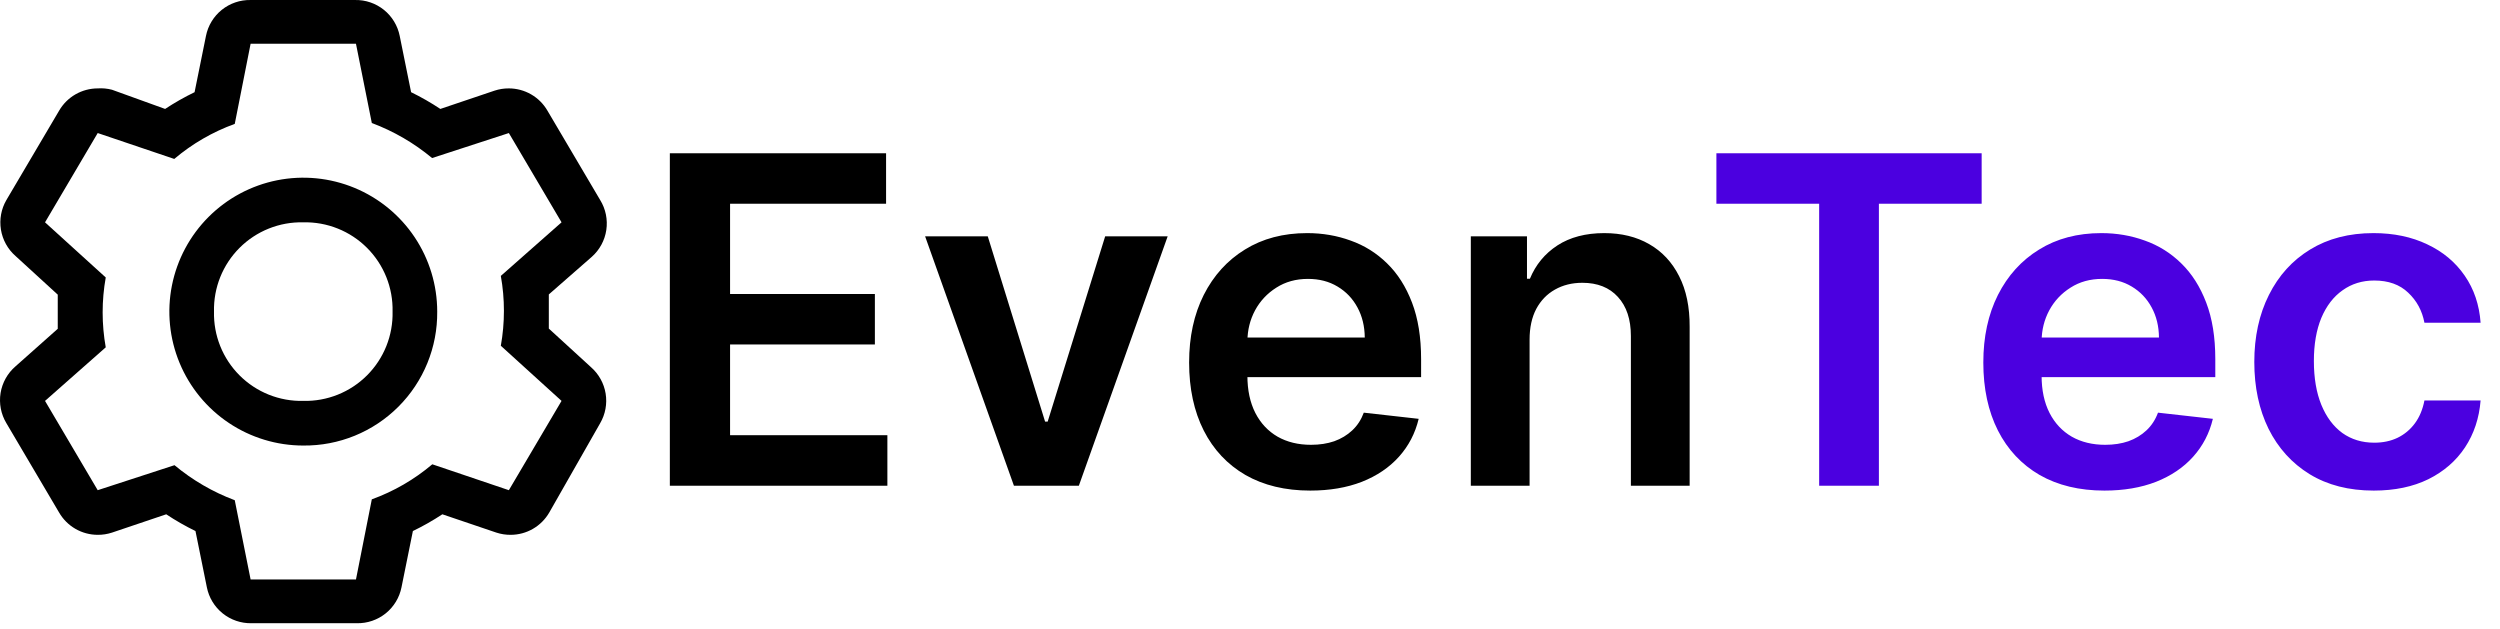 <svg width="350" height="88" viewBox="0 0 350 88" fill="none" xmlns="http://www.w3.org/2000/svg">
    <path d="M76.835 46.001C76.835 45.22 76.835 44.439 76.835 43.626C76.835 42.814 76.835 42.032 76.835 41.22L82.835 35.97C83.941 34.995 84.667 33.661 84.884 32.202C85.101 30.744 84.796 29.256 84.022 28.001L76.647 15.501C76.099 14.552 75.311 13.764 74.362 13.215C73.414 12.667 72.337 12.377 71.241 12.376C70.562 12.371 69.886 12.476 69.241 12.689L61.647 15.251C60.336 14.38 58.969 13.597 57.554 12.907L55.96 5.032C55.674 3.594 54.891 2.301 53.749 1.381C52.606 0.462 51.176 -0.027 49.71 0.001H35.085C33.618 -0.027 32.189 0.462 31.046 1.381C29.903 2.301 29.121 3.594 28.835 5.032L27.241 12.907C25.816 13.597 24.438 14.38 23.116 15.251L15.679 12.564C15.026 12.394 14.351 12.33 13.679 12.376C12.583 12.377 11.506 12.667 10.557 13.215C9.608 13.764 8.82 14.552 8.272 15.501L0.897 28.001C0.168 29.254 -0.103 30.722 0.131 32.153C0.364 33.584 1.088 34.889 2.179 35.845L8.085 41.251C8.085 42.032 8.085 42.814 8.085 43.626C8.085 44.439 8.085 45.22 8.085 46.032L2.179 51.282C1.058 52.245 0.314 53.573 0.079 55.032C-0.155 56.491 0.135 57.986 0.897 59.251L8.272 71.751C8.82 72.7 9.608 73.489 10.557 74.037C11.506 74.586 12.583 74.875 13.679 74.876C14.358 74.881 15.033 74.776 15.679 74.564L23.272 72.001C24.584 72.872 25.951 73.655 27.366 74.345L28.96 82.22C29.246 83.659 30.028 84.951 31.171 85.871C32.314 86.791 33.743 87.279 35.21 87.251H49.96C51.426 87.279 52.856 86.791 53.999 85.871C55.141 84.951 55.924 83.659 56.21 82.22L57.804 74.345C59.229 73.656 60.607 72.873 61.929 72.001L69.491 74.564C70.136 74.776 70.812 74.881 71.491 74.876C72.587 74.875 73.664 74.586 74.612 74.037C75.561 73.489 76.349 72.7 76.897 71.751L84.022 59.251C84.752 57.998 85.023 56.53 84.789 55.099C84.555 53.668 83.831 52.363 82.741 51.407L76.835 46.001ZM71.241 68.626L60.522 65.001C58.013 67.126 55.145 68.788 52.054 69.907L49.835 81.126H35.085L32.866 70.032C29.799 68.881 26.947 67.223 24.429 65.126L13.679 68.626L6.304 56.126L14.804 48.626C14.226 45.391 14.226 42.08 14.804 38.845L6.304 31.126L13.679 18.626L24.397 22.251C26.907 20.126 29.774 18.464 32.866 17.345L35.085 6.126H49.835L52.054 17.22C55.121 18.371 57.973 20.03 60.491 22.126L71.241 18.626L78.616 31.126L70.116 38.626C70.694 41.861 70.694 45.173 70.116 48.407L78.616 56.126L71.241 68.626Z" fill="black"/>
    <path d="M42.46 62.376C38.752 62.376 35.126 61.276 32.043 59.216C28.96 57.156 26.556 54.227 25.137 50.801C23.718 47.375 23.347 43.605 24.07 39.968C24.794 36.331 26.579 32.99 29.202 30.368C31.824 27.745 35.165 25.96 38.802 25.236C42.439 24.513 46.209 24.884 49.635 26.303C53.061 27.722 55.99 30.126 58.05 33.209C60.11 36.292 61.21 39.918 61.21 43.626C61.235 46.095 60.767 48.545 59.834 50.831C58.9 53.117 57.52 55.194 55.774 56.94C54.028 58.686 51.951 60.066 49.665 61C47.379 61.933 44.929 62.401 42.46 62.376ZM42.46 31.126C40.808 31.087 39.165 31.384 37.631 31.999C36.097 32.614 34.704 33.533 33.535 34.702C32.367 35.87 31.448 37.263 30.833 38.797C30.218 40.331 29.922 41.974 29.96 43.626C29.922 45.278 30.218 46.921 30.833 48.455C31.448 49.989 32.367 51.382 33.535 52.55C34.704 53.719 36.097 54.638 37.631 55.253C39.165 55.867 40.808 56.164 42.46 56.126C44.112 56.164 45.755 55.867 47.289 55.253C48.823 54.638 50.216 53.719 51.385 52.55C52.553 51.382 53.472 49.989 54.087 48.455C54.701 46.921 54.998 45.278 54.96 43.626C54.998 41.974 54.701 40.331 54.087 38.797C53.472 37.263 52.553 35.87 51.385 34.702C50.216 33.533 48.823 32.614 47.289 31.999C45.755 31.384 44.112 31.087 42.46 31.126Z" fill="black"/>
    <path d="M93.778 68V21.454H124.051V28.523H102.21V41.159H122.483V48.227H102.21V60.932H124.233V68H93.778ZM163.472 33.091L151.04 68H141.949L129.517 33.091H138.29L146.312 59.023H146.676L154.722 33.091H163.472ZM183.432 68.682C179.932 68.682 176.909 67.954 174.364 66.5C171.833 65.03 169.886 62.955 168.523 60.273C167.159 57.576 166.477 54.401 166.477 50.75C166.477 47.159 167.159 44.008 168.523 41.295C169.902 38.568 171.826 36.447 174.295 34.932C176.765 33.401 179.667 32.636 183 32.636C185.152 32.636 187.182 32.985 189.091 33.682C191.015 34.364 192.712 35.424 194.182 36.864C195.667 38.303 196.833 40.136 197.682 42.364C198.53 44.576 198.955 47.212 198.955 50.273V52.795H170.341V47.25H191.068C191.053 45.674 190.712 44.273 190.045 43.045C189.379 41.803 188.447 40.826 187.25 40.114C186.068 39.401 184.689 39.045 183.114 39.045C181.432 39.045 179.955 39.455 178.682 40.273C177.409 41.076 176.417 42.136 175.705 43.455C175.008 44.758 174.652 46.189 174.636 47.75V52.591C174.636 54.621 175.008 56.364 175.75 57.818C176.492 59.258 177.53 60.364 178.864 61.136C180.197 61.894 181.758 62.273 183.545 62.273C184.742 62.273 185.826 62.106 186.795 61.773C187.765 61.424 188.606 60.917 189.318 60.25C190.03 59.583 190.568 58.758 190.932 57.773L198.614 58.636C198.129 60.667 197.205 62.439 195.841 63.955C194.492 65.454 192.765 66.621 190.659 67.454C188.553 68.273 186.144 68.682 183.432 68.682ZM214.142 47.545V68H205.915V33.091H213.778V39.023H214.188C214.991 37.068 216.271 35.515 218.028 34.364C219.801 33.212 221.991 32.636 224.597 32.636C227.006 32.636 229.104 33.151 230.892 34.182C232.695 35.212 234.089 36.705 235.074 38.659C236.074 40.614 236.566 42.985 236.551 45.773V68H228.324V47.045C228.324 44.712 227.718 42.886 226.506 41.568C225.309 40.25 223.65 39.591 221.528 39.591C220.089 39.591 218.809 39.909 217.688 40.545C216.581 41.167 215.71 42.068 215.074 43.25C214.453 44.432 214.142 45.864 214.142 47.545Z" fill="black"/>
    <path d="M240.295 28.523V21.454H277.432V28.523H263.045V68H254.682V28.523H240.295ZM294.619 68.682C291.119 68.682 288.097 67.954 285.551 66.5C283.021 65.03 281.074 62.955 279.71 60.273C278.347 57.576 277.665 54.401 277.665 50.75C277.665 47.159 278.347 44.008 279.71 41.295C281.089 38.568 283.013 36.447 285.483 34.932C287.953 33.401 290.854 32.636 294.188 32.636C296.339 32.636 298.369 32.985 300.278 33.682C302.203 34.364 303.9 35.424 305.369 36.864C306.854 38.303 308.021 40.136 308.869 42.364C309.718 44.576 310.142 47.212 310.142 50.273V52.795H281.528V47.25H302.256C302.241 45.674 301.9 44.273 301.233 43.045C300.566 41.803 299.634 40.826 298.438 40.114C297.256 39.401 295.877 39.045 294.301 39.045C292.619 39.045 291.142 39.455 289.869 40.273C288.597 41.076 287.604 42.136 286.892 43.455C286.195 44.758 285.839 46.189 285.824 47.75V52.591C285.824 54.621 286.195 56.364 286.938 57.818C287.68 59.258 288.718 60.364 290.051 61.136C291.384 61.894 292.945 62.273 294.733 62.273C295.93 62.273 297.013 62.106 297.983 61.773C298.953 61.424 299.794 60.917 300.506 60.25C301.218 59.583 301.756 58.758 302.119 57.773L309.801 58.636C309.316 60.667 308.392 62.439 307.028 63.955C305.68 65.454 303.953 66.621 301.847 67.454C299.741 68.273 297.331 68.682 294.619 68.682ZM332.33 68.682C328.845 68.682 325.852 67.917 323.352 66.386C320.867 64.856 318.951 62.742 317.602 60.045C316.269 57.333 315.602 54.212 315.602 50.682C315.602 47.136 316.284 44.008 317.648 41.295C319.011 38.568 320.936 36.447 323.42 34.932C325.92 33.401 328.875 32.636 332.284 32.636C335.117 32.636 337.625 33.159 339.807 34.205C342.004 35.235 343.754 36.697 345.057 38.591C346.36 40.47 347.102 42.667 347.284 45.182H339.42C339.102 43.5 338.345 42.099 337.148 40.977C335.966 39.841 334.383 39.273 332.398 39.273C330.716 39.273 329.239 39.727 327.966 40.636C326.693 41.53 325.701 42.818 324.989 44.5C324.292 46.182 323.943 48.197 323.943 50.545C323.943 52.924 324.292 54.97 324.989 56.682C325.686 58.379 326.663 59.689 327.92 60.614C329.193 61.523 330.686 61.977 332.398 61.977C333.61 61.977 334.693 61.75 335.648 61.295C336.617 60.826 337.428 60.151 338.08 59.273C338.731 58.394 339.178 57.326 339.42 56.068H347.284C347.087 58.538 346.36 60.727 345.102 62.636C343.845 64.53 342.133 66.015 339.966 67.091C337.799 68.151 335.254 68.682 332.33 68.682Z" fill="#4B00E0"/>
    </svg>
    